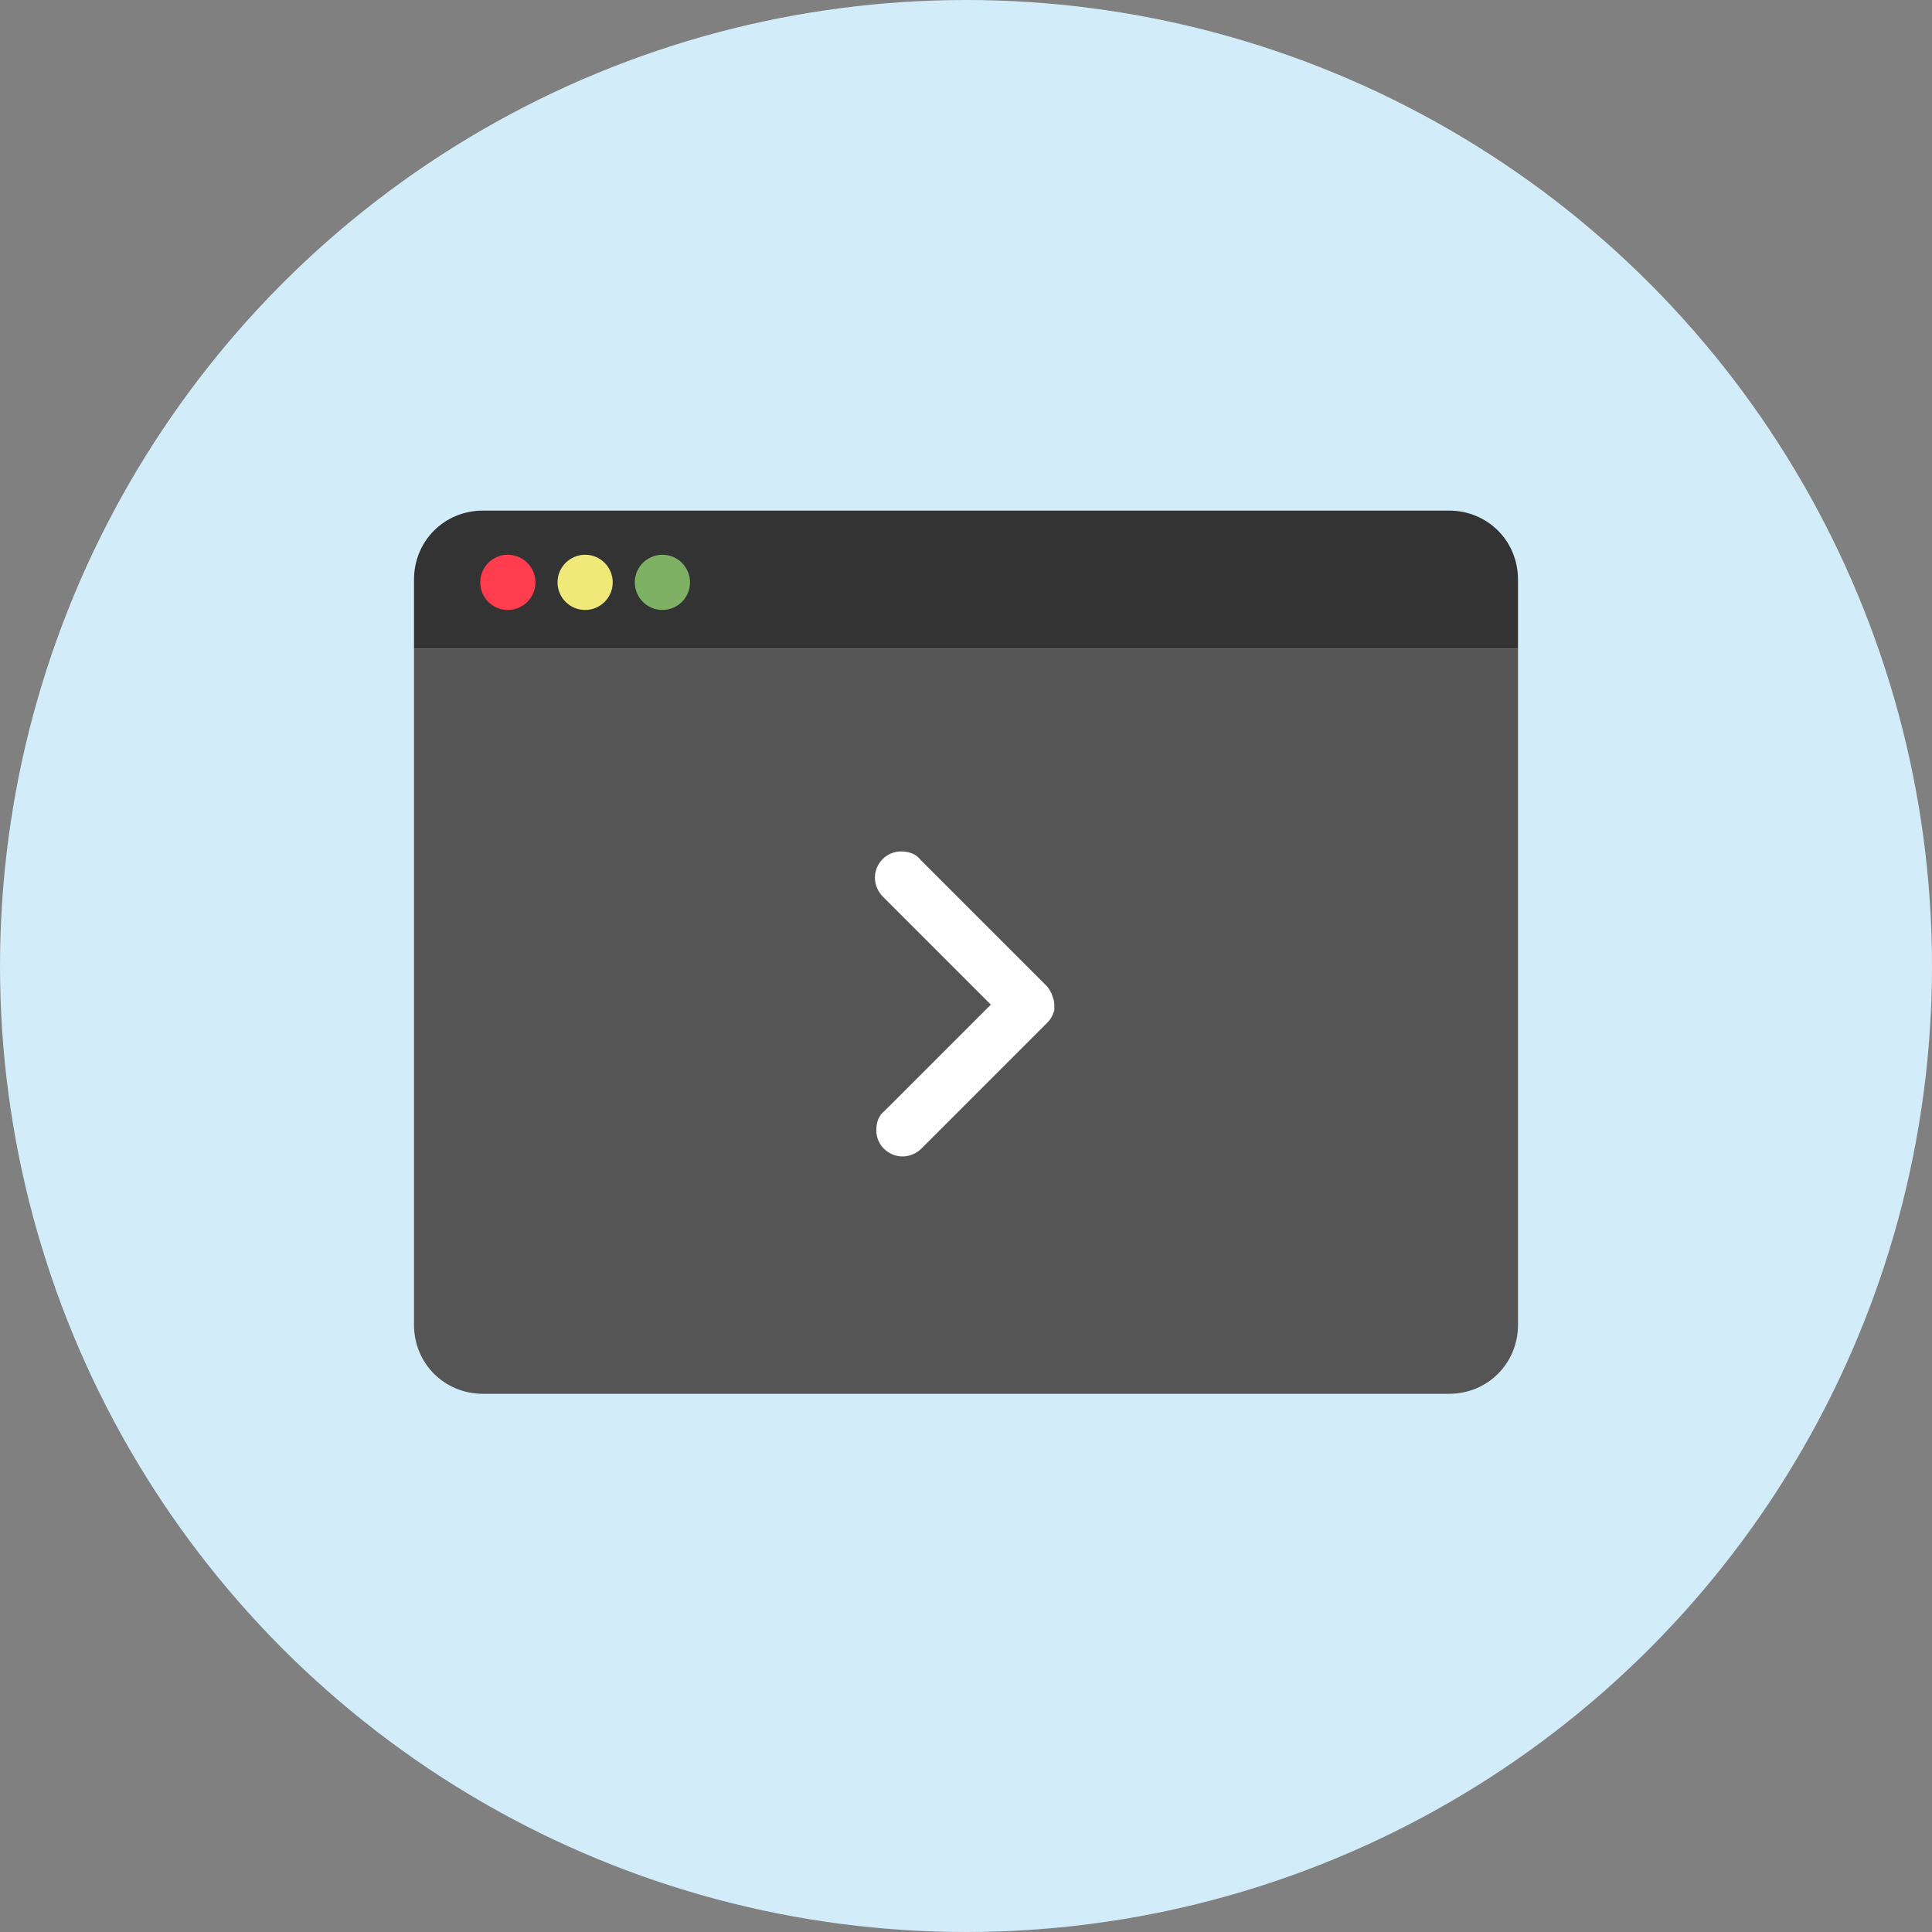 <?xml version="1.0" encoding="utf-8"?>
<!-- Generator: Adobe Illustrator 19.1.0, SVG Export Plug-In . SVG Version: 6.00 Build 0)  -->
<!DOCTYPE svg PUBLIC "-//W3C//DTD SVG 1.1//EN" "http://www.w3.org/Graphics/SVG/1.1/DTD/svg11.dtd">
<svg version="1.1" id="Livello_1" xmlns="http://www.w3.org/2000/svg" xmlns:xlink="http://www.w3.org/1999/xlink" x="0px" y="0px"
	 viewBox="-227 350.9 140 140" style="enable-background:new -227 350.9 140 140;" xml:space="preserve">
<rect x="-227" y="350.9" width="140" height="140" fill="#808080" stroke="none"/>
<style type="text/css">
	.st0{fill:#D2ECF9;}
	.st1{fill:#555555;}
	.st2{fill:#333333;}
	.st3{fill:#FF3D4F;}
	.st4{fill:#F1E87A;}
	.st5{fill:#7FB165;}
	.st6{fill:#FFFFFF;}
</style>
<g>
	<circle class="st0" cx="-157" cy="420.9" r="70"/>
	<path class="st1" d="M-122,397.9h-70h-5v5v2v42c0,2.8,2.2,5,5,5h70c2.8,0,5-2.2,5-5v-42v-2v-5H-122z"/>
	<path class="st2" d="M-122,387.9h-70c-2.8,0-5,2.2-5,5v5h5h70h5v-5C-117,390.1-119.2,387.9-122,387.9z"/>
	<circle class="st3" cx="-190.2" cy="393.1" r="2"/>
	<circle class="st4" cx="-184.6" cy="393.1" r="2"/>
	<circle class="st5" cx="-179" cy="393.1" r="2"/>
	<path class="st6" d="M-162.9,431.4c-0.4,0.3-0.6,0.8-0.6,1.4c0,1.1,0.9,1.9,1.9,1.9c0.5,0,1-0.2,1.4-0.6l9.1-9.1
		c0.2-0.2,0.3-0.4,0.4-0.6c0,0,0,0,0,0c0-0.1,0.1-0.2,0.1-0.3c0,0,0,0,0,0c0-0.1,0-0.3,0-0.4c0-0.3-0.1-0.5-0.2-0.8
		c-0.1-0.2-0.2-0.4-0.4-0.6l0,0l-9.1-9.1l0,0c-0.3-0.4-0.8-0.6-1.4-0.6c-1.1,0-1.9,0.9-1.9,1.9c0,0.5,0.2,1,0.6,1.4l7.8,7.8
		L-162.9,431.4L-162.9,431.4z"/>
</g>
</svg>
